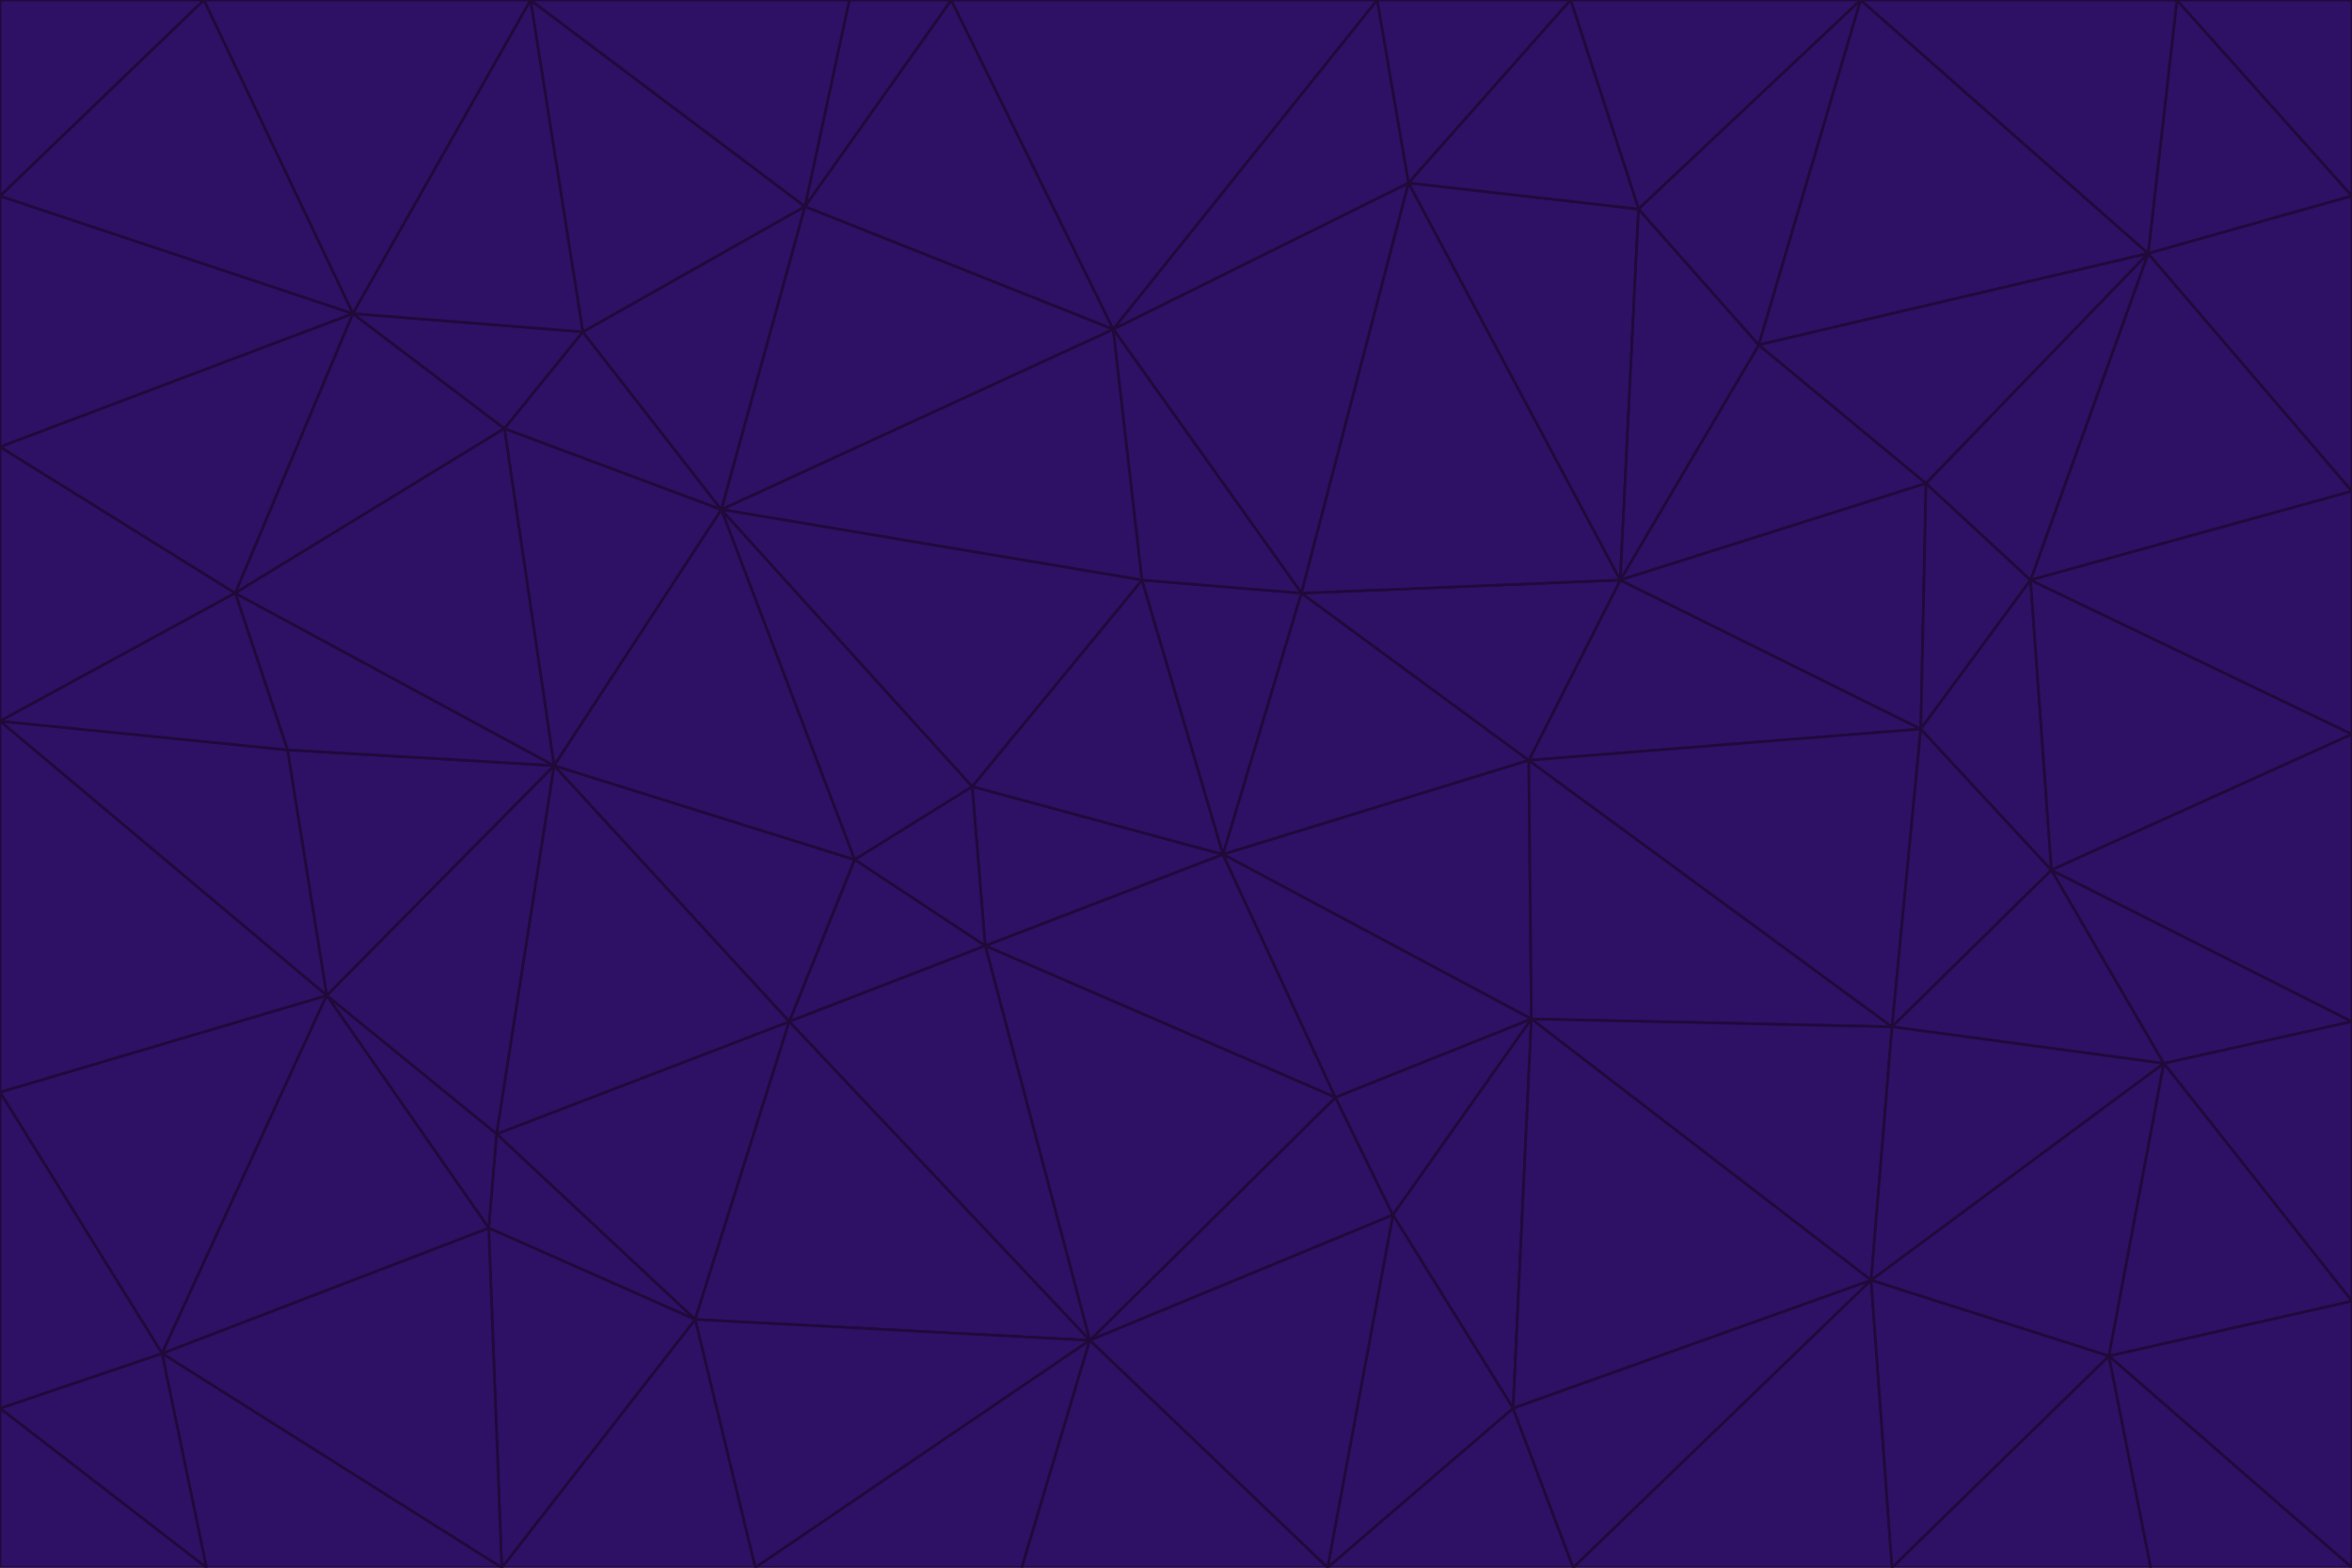 <svg id="visual" viewBox="0 0 900 600" width="900" height="600" xmlns="http://www.w3.org/2000/svg" xmlns:xlink="http://www.w3.org/1999/xlink" version="1.1"><g stroke-width="1" stroke-linejoin="bevel"><path d="M468 327L372 301L377 362Z" fill="#2e1065" stroke="#1f0a3a"></path><path d="M372 301L327 329L377 362Z" fill="#2e1065" stroke="#1f0a3a"></path><path d="M468 327L437 222L372 301Z" fill="#2e1065" stroke="#1f0a3a"></path><path d="M372 301L276 195L327 329Z" fill="#2e1065" stroke="#1f0a3a"></path><path d="M468 327L498 227L437 222Z" fill="#2e1065" stroke="#1f0a3a"></path><path d="M327 329L302 391L377 362Z" fill="#2e1065" stroke="#1f0a3a"></path><path d="M377 362L511 420L468 327Z" fill="#2e1065" stroke="#1f0a3a"></path><path d="M533 465L511 420L417 513Z" fill="#2e1065" stroke="#1f0a3a"></path><path d="M468 327L585 291L498 227Z" fill="#2e1065" stroke="#1f0a3a"></path><path d="M586 390L585 291L468 327Z" fill="#2e1065" stroke="#1f0a3a"></path><path d="M417 513L511 420L377 362Z" fill="#2e1065" stroke="#1f0a3a"></path><path d="M511 420L586 390L468 327Z" fill="#2e1065" stroke="#1f0a3a"></path><path d="M533 465L586 390L511 420Z" fill="#2e1065" stroke="#1f0a3a"></path><path d="M302 391L417 513L377 362Z" fill="#2e1065" stroke="#1f0a3a"></path><path d="M426 126L276 195L437 222Z" fill="#2e1065" stroke="#1f0a3a"></path><path d="M437 222L276 195L372 301Z" fill="#2e1065" stroke="#1f0a3a"></path><path d="M327 329L212 293L302 391Z" fill="#2e1065" stroke="#1f0a3a"></path><path d="M539 70L426 126L498 227Z" fill="#2e1065" stroke="#1f0a3a"></path><path d="M498 227L426 126L437 222Z" fill="#2e1065" stroke="#1f0a3a"></path><path d="M276 195L212 293L327 329Z" fill="#2e1065" stroke="#1f0a3a"></path><path d="M735 279L620 222L585 291Z" fill="#2e1065" stroke="#1f0a3a"></path><path d="M585 291L620 222L498 227Z" fill="#2e1065" stroke="#1f0a3a"></path><path d="M190 434L266 505L302 391Z" fill="#2e1065" stroke="#1f0a3a"></path><path d="M302 391L266 505L417 513Z" fill="#2e1065" stroke="#1f0a3a"></path><path d="M212 293L190 434L302 391Z" fill="#2e1065" stroke="#1f0a3a"></path><path d="M533 465L579 539L586 390Z" fill="#2e1065" stroke="#1f0a3a"></path><path d="M586 390L724 393L585 291Z" fill="#2e1065" stroke="#1f0a3a"></path><path d="M508 600L579 539L533 465Z" fill="#2e1065" stroke="#1f0a3a"></path><path d="M508 600L533 465L417 513Z" fill="#2e1065" stroke="#1f0a3a"></path><path d="M190 434L187 470L266 505Z" fill="#2e1065" stroke="#1f0a3a"></path><path d="M426 126L308 79L276 195Z" fill="#2e1065" stroke="#1f0a3a"></path><path d="M276 195L193 164L212 293Z" fill="#2e1065" stroke="#1f0a3a"></path><path d="M289 600L417 513L266 505Z" fill="#2e1065" stroke="#1f0a3a"></path><path d="M289 600L391 600L417 513Z" fill="#2e1065" stroke="#1f0a3a"></path><path d="M223 127L193 164L276 195Z" fill="#2e1065" stroke="#1f0a3a"></path><path d="M212 293L125 381L190 434Z" fill="#2e1065" stroke="#1f0a3a"></path><path d="M190 434L125 381L187 470Z" fill="#2e1065" stroke="#1f0a3a"></path><path d="M308 79L223 127L276 195Z" fill="#2e1065" stroke="#1f0a3a"></path><path d="M620 222L539 70L498 227Z" fill="#2e1065" stroke="#1f0a3a"></path><path d="M426 126L364 0L308 79Z" fill="#2e1065" stroke="#1f0a3a"></path><path d="M391 600L508 600L417 513Z" fill="#2e1065" stroke="#1f0a3a"></path><path d="M110 287L125 381L212 293Z" fill="#2e1065" stroke="#1f0a3a"></path><path d="M192 600L289 600L266 505Z" fill="#2e1065" stroke="#1f0a3a"></path><path d="M90 227L110 287L212 293Z" fill="#2e1065" stroke="#1f0a3a"></path><path d="M716 490L724 393L586 390Z" fill="#2e1065" stroke="#1f0a3a"></path><path d="M620 222L627 80L539 70Z" fill="#2e1065" stroke="#1f0a3a"></path><path d="M724 393L735 279L585 291Z" fill="#2e1065" stroke="#1f0a3a"></path><path d="M737 185L673 132L620 222Z" fill="#2e1065" stroke="#1f0a3a"></path><path d="M673 132L627 80L620 222Z" fill="#2e1065" stroke="#1f0a3a"></path><path d="M508 600L602 600L579 539Z" fill="#2e1065" stroke="#1f0a3a"></path><path d="M579 539L716 490L586 390Z" fill="#2e1065" stroke="#1f0a3a"></path><path d="M527 0L364 0L426 126Z" fill="#2e1065" stroke="#1f0a3a"></path><path d="M308 79L203 0L223 127Z" fill="#2e1065" stroke="#1f0a3a"></path><path d="M527 0L426 126L539 70Z" fill="#2e1065" stroke="#1f0a3a"></path><path d="M364 0L325 0L308 79Z" fill="#2e1065" stroke="#1f0a3a"></path><path d="M135 120L90 227L193 164Z" fill="#2e1065" stroke="#1f0a3a"></path><path d="M602 600L716 490L579 539Z" fill="#2e1065" stroke="#1f0a3a"></path><path d="M724 393L785 333L735 279Z" fill="#2e1065" stroke="#1f0a3a"></path><path d="M135 120L193 164L223 127Z" fill="#2e1065" stroke="#1f0a3a"></path><path d="M193 164L90 227L212 293Z" fill="#2e1065" stroke="#1f0a3a"></path><path d="M0 418L62 518L125 381Z" fill="#2e1065" stroke="#1f0a3a"></path><path d="M601 0L527 0L539 70Z" fill="#2e1065" stroke="#1f0a3a"></path><path d="M203 0L135 120L223 127Z" fill="#2e1065" stroke="#1f0a3a"></path><path d="M712 0L601 0L627 80Z" fill="#2e1065" stroke="#1f0a3a"></path><path d="M735 279L737 185L620 222Z" fill="#2e1065" stroke="#1f0a3a"></path><path d="M187 470L192 600L266 505Z" fill="#2e1065" stroke="#1f0a3a"></path><path d="M62 518L192 600L187 470Z" fill="#2e1065" stroke="#1f0a3a"></path><path d="M828 407L785 333L724 393Z" fill="#2e1065" stroke="#1f0a3a"></path><path d="M735 279L777 222L737 185Z" fill="#2e1065" stroke="#1f0a3a"></path><path d="M785 333L777 222L735 279Z" fill="#2e1065" stroke="#1f0a3a"></path><path d="M712 0L627 80L673 132Z" fill="#2e1065" stroke="#1f0a3a"></path><path d="M712 0L673 132L822 97Z" fill="#2e1065" stroke="#1f0a3a"></path><path d="M627 80L601 0L539 70Z" fill="#2e1065" stroke="#1f0a3a"></path><path d="M325 0L203 0L308 79Z" fill="#2e1065" stroke="#1f0a3a"></path><path d="M0 276L125 381L110 287Z" fill="#2e1065" stroke="#1f0a3a"></path><path d="M125 381L62 518L187 470Z" fill="#2e1065" stroke="#1f0a3a"></path><path d="M602 600L724 600L716 490Z" fill="#2e1065" stroke="#1f0a3a"></path><path d="M716 490L828 407L724 393Z" fill="#2e1065" stroke="#1f0a3a"></path><path d="M807 519L828 407L716 490Z" fill="#2e1065" stroke="#1f0a3a"></path><path d="M785 333L900 281L777 222Z" fill="#2e1065" stroke="#1f0a3a"></path><path d="M0 171L0 276L90 227Z" fill="#2e1065" stroke="#1f0a3a"></path><path d="M90 227L0 276L110 287Z" fill="#2e1065" stroke="#1f0a3a"></path><path d="M0 171L90 227L135 120Z" fill="#2e1065" stroke="#1f0a3a"></path><path d="M0 276L0 418L125 381Z" fill="#2e1065" stroke="#1f0a3a"></path><path d="M62 518L79 600L192 600Z" fill="#2e1065" stroke="#1f0a3a"></path><path d="M0 539L79 600L62 518Z" fill="#2e1065" stroke="#1f0a3a"></path><path d="M724 600L807 519L716 490Z" fill="#2e1065" stroke="#1f0a3a"></path><path d="M822 97L673 132L737 185Z" fill="#2e1065" stroke="#1f0a3a"></path><path d="M0 75L0 171L135 120Z" fill="#2e1065" stroke="#1f0a3a"></path><path d="M0 418L0 539L62 518Z" fill="#2e1065" stroke="#1f0a3a"></path><path d="M900 188L822 97L777 222Z" fill="#2e1065" stroke="#1f0a3a"></path><path d="M777 222L822 97L737 185Z" fill="#2e1065" stroke="#1f0a3a"></path><path d="M203 0L78 0L135 120Z" fill="#2e1065" stroke="#1f0a3a"></path><path d="M900 391L785 333L828 407Z" fill="#2e1065" stroke="#1f0a3a"></path><path d="M900 391L900 281L785 333Z" fill="#2e1065" stroke="#1f0a3a"></path><path d="M78 0L0 75L135 120Z" fill="#2e1065" stroke="#1f0a3a"></path><path d="M900 498L900 391L828 407Z" fill="#2e1065" stroke="#1f0a3a"></path><path d="M724 600L823 600L807 519Z" fill="#2e1065" stroke="#1f0a3a"></path><path d="M807 519L900 498L828 407Z" fill="#2e1065" stroke="#1f0a3a"></path><path d="M0 539L0 600L79 600Z" fill="#2e1065" stroke="#1f0a3a"></path><path d="M900 281L900 188L777 222Z" fill="#2e1065" stroke="#1f0a3a"></path><path d="M900 600L900 498L807 519Z" fill="#2e1065" stroke="#1f0a3a"></path><path d="M78 0L0 0L0 75Z" fill="#2e1065" stroke="#1f0a3a"></path><path d="M900 75L833 0L822 97Z" fill="#2e1065" stroke="#1f0a3a"></path><path d="M822 97L833 0L712 0Z" fill="#2e1065" stroke="#1f0a3a"></path><path d="M900 188L900 75L822 97Z" fill="#2e1065" stroke="#1f0a3a"></path><path d="M823 600L900 600L807 519Z" fill="#2e1065" stroke="#1f0a3a"></path><path d="M900 75L900 0L833 0Z" fill="#2e1065" stroke="#1f0a3a"></path></g></svg>